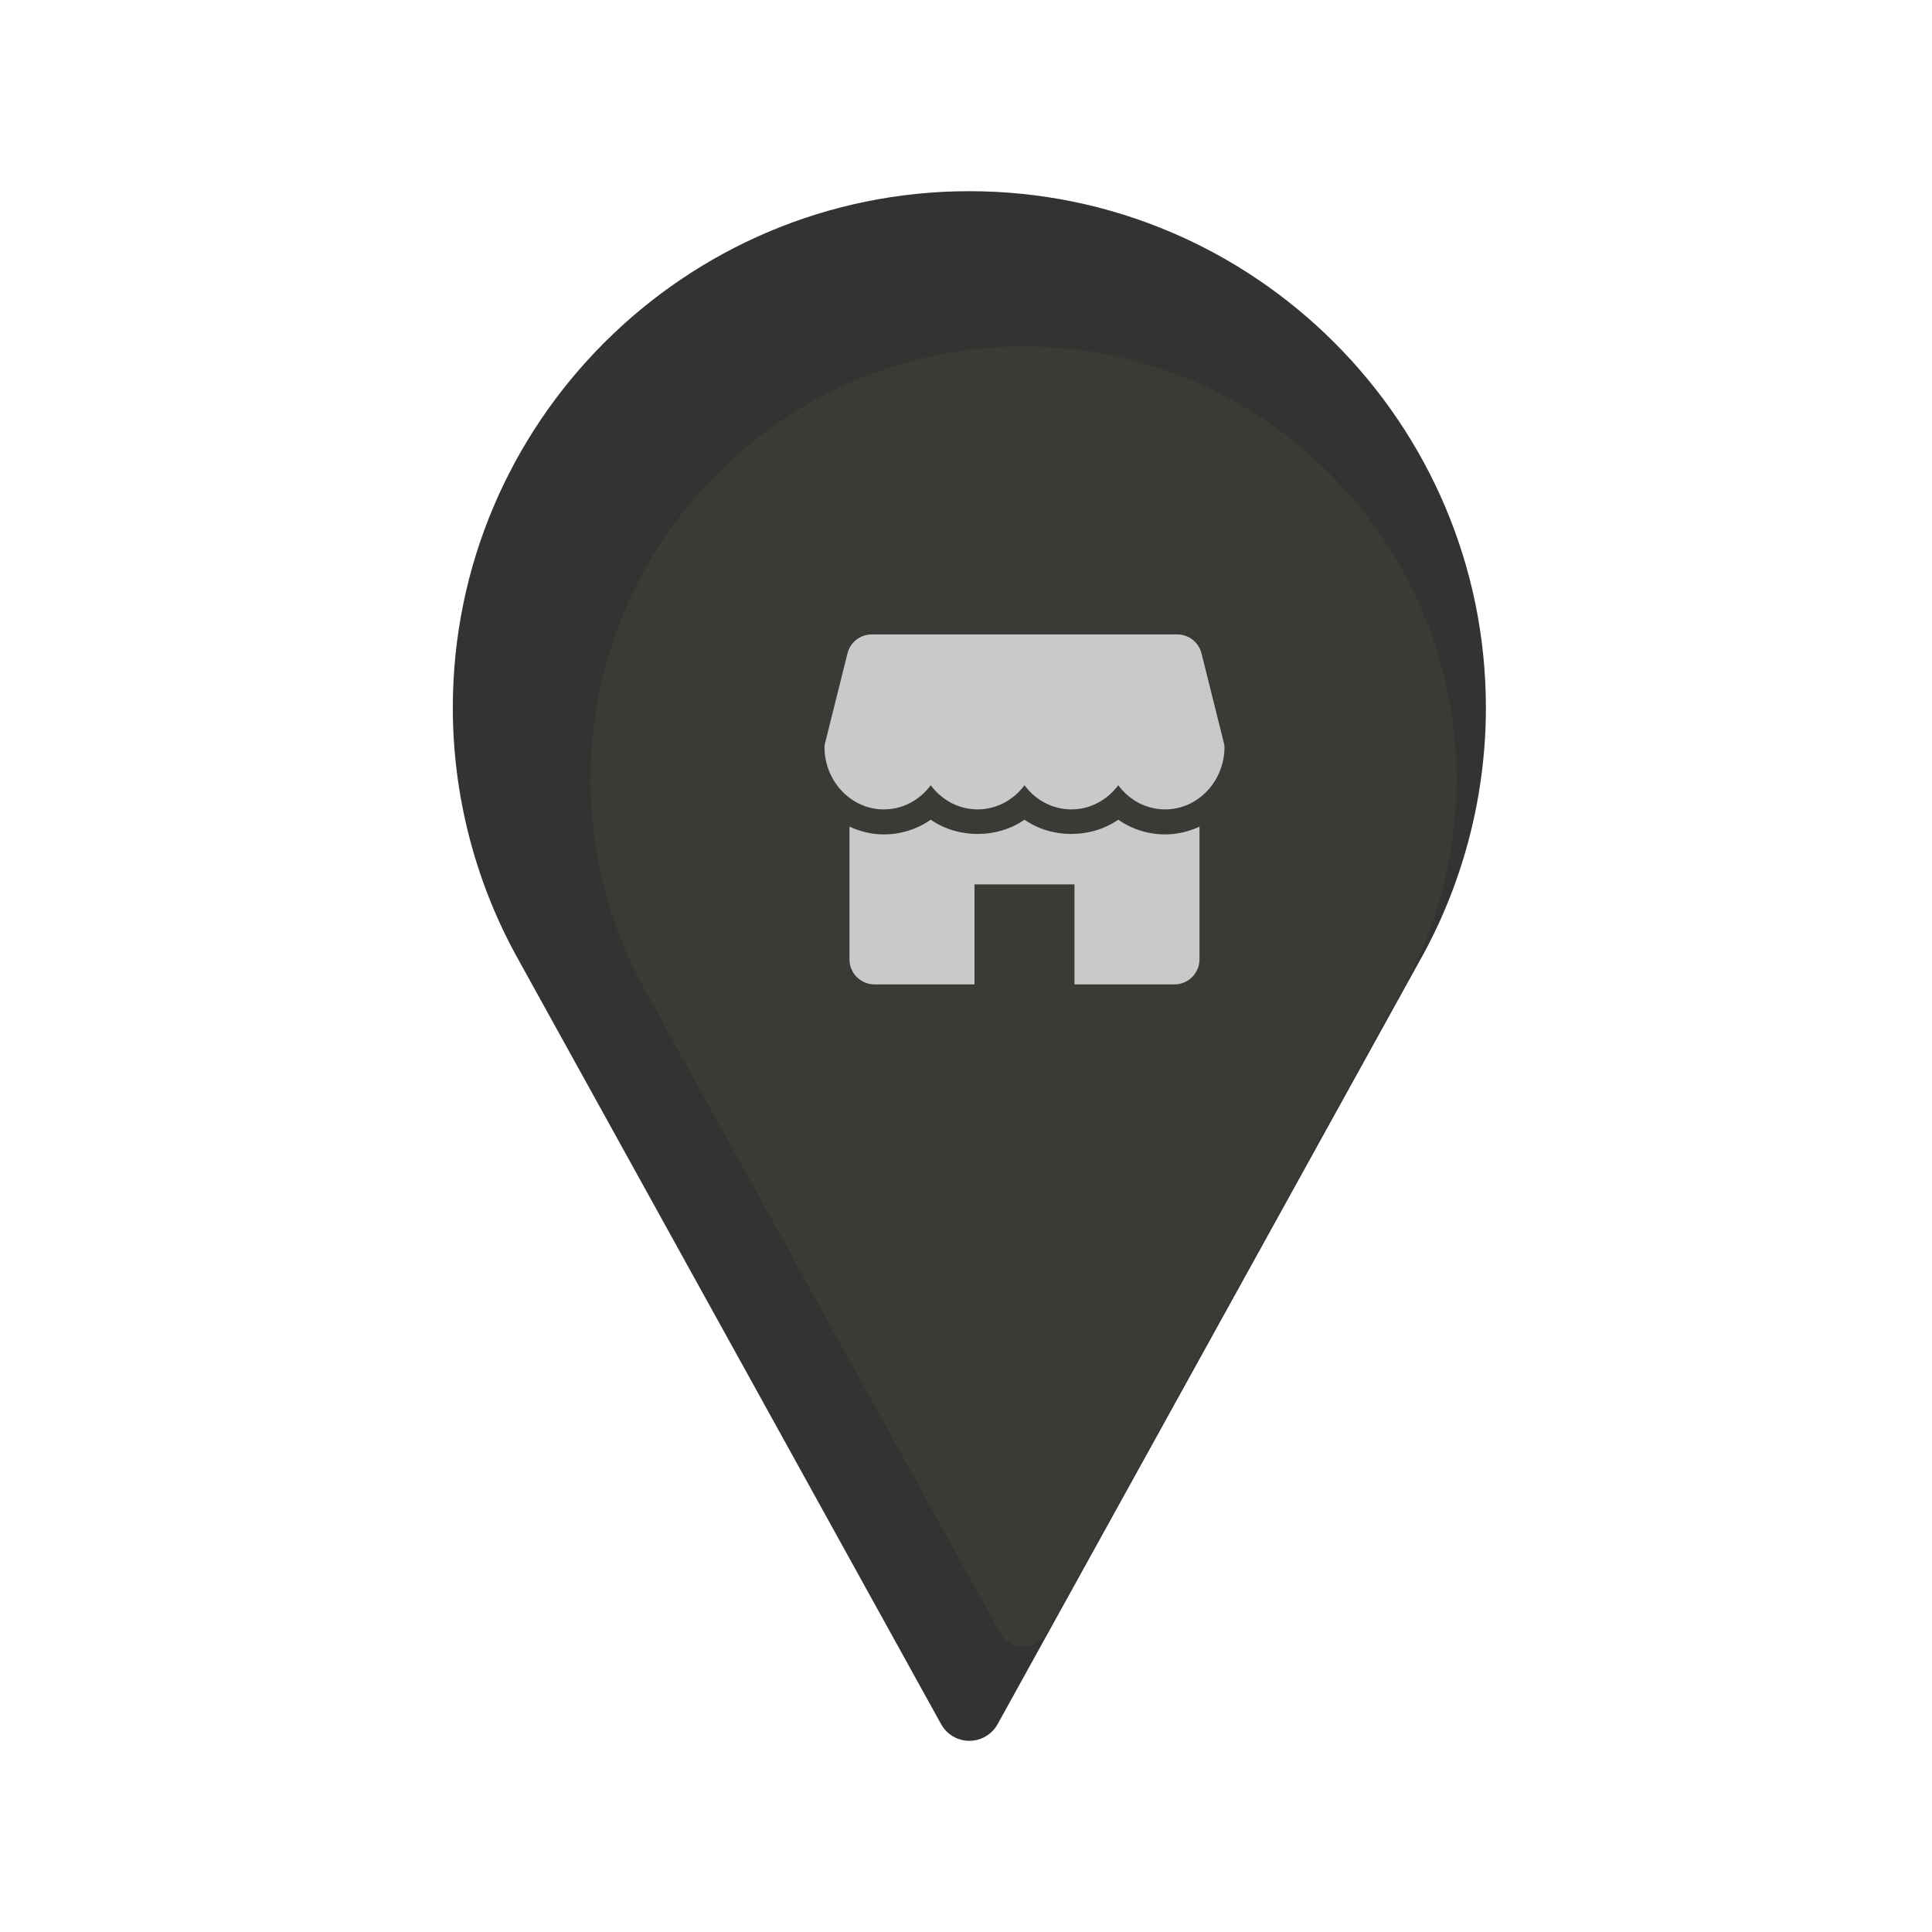 <svg width="1024" height="1024" viewBox="0 0 1024 1024" fill="none" xmlns="http://www.w3.org/2000/svg">
<path d="M725.333 218.667H336V544H725.333V218.667Z" fill="#343331"/>
<path d="M513.778 101.333C362.82 101.333 240 224.153 240 375.112C240 420.429 251.33 465.362 272.869 505.216L498.806 913.845C501.814 919.291 507.546 922.667 513.778 922.667C520.01 922.667 525.742 919.291 528.75 913.845L754.768 505.081C776.224 465.362 787.557 420.428 787.557 375.11C787.557 224.153 664.736 101.333 513.778 101.333ZM513.778 512C438.299 512 376.89 450.59 376.89 375.112C376.89 299.633 438.299 238.223 513.778 238.223C589.259 238.223 650.667 299.633 650.667 375.112C650.667 450.59 589.259 512 513.778 512Z" fill="#343331"/>
<path d="M688 266.667H384V544H688V266.667Z" fill="#3B3A37"/>
<path d="M542.501 183.597C415.957 183.597 313 286.628 313 413.264C313 451.28 322.498 488.973 340.554 522.406L529.951 865.194C532.472 869.766 537.277 872.597 542.501 872.597C547.724 872.597 552.529 869.766 555.051 865.194L744.52 522.293C762.507 488.973 772 451.279 772 413.263C772 286.628 669.046 183.597 542.501 183.597ZM542.501 528.097C479.229 528.097 427.751 476.582 427.751 413.264C427.751 349.946 479.229 298.431 542.501 298.431C605.774 298.431 657.251 349.946 657.251 413.264C657.251 476.582 605.774 528.097 542.501 528.097Z" fill="#3C3A37"/>
<path d="M648.801 394.272L636.81 346.28C635.339 340.384 630.039 336.25 623.957 336.25H462.056C455.974 336.25 450.674 340.384 449.19 346.28L437.199 394.272C437.066 394.789 437 395.332 437 395.875C437 414.134 451.111 429 468.469 429C478.552 429 487.549 423.978 493.312 416.187C499.076 423.978 508.073 429 518.156 429C528.239 429 537.236 423.978 543 416.187C548.764 423.978 557.747 429 567.844 429C577.94 429 586.924 423.978 592.688 416.187C598.451 423.978 607.435 429 617.531 429C634.889 429 649 414.134 649 395.875C649 395.332 648.934 394.789 648.801 394.272Z" fill="#C9C9C9"/>
<path d="M617.531 442.25C608.508 442.25 599.935 439.494 592.688 434.459C578.192 444.542 557.495 444.542 543 434.459C528.505 444.542 507.808 444.542 493.312 434.459C486.065 439.494 477.492 442.25 468.469 442.25C461.963 442.25 455.828 440.726 450.25 438.129V508.5C450.25 515.814 456.186 521.75 463.5 521.75H516.5V468.75H569.5V521.75H622.5C629.814 521.75 635.75 515.814 635.75 508.5V438.129C630.172 440.726 624.037 442.25 617.531 442.25Z" fill="#C9C9C9"/>
</svg>
